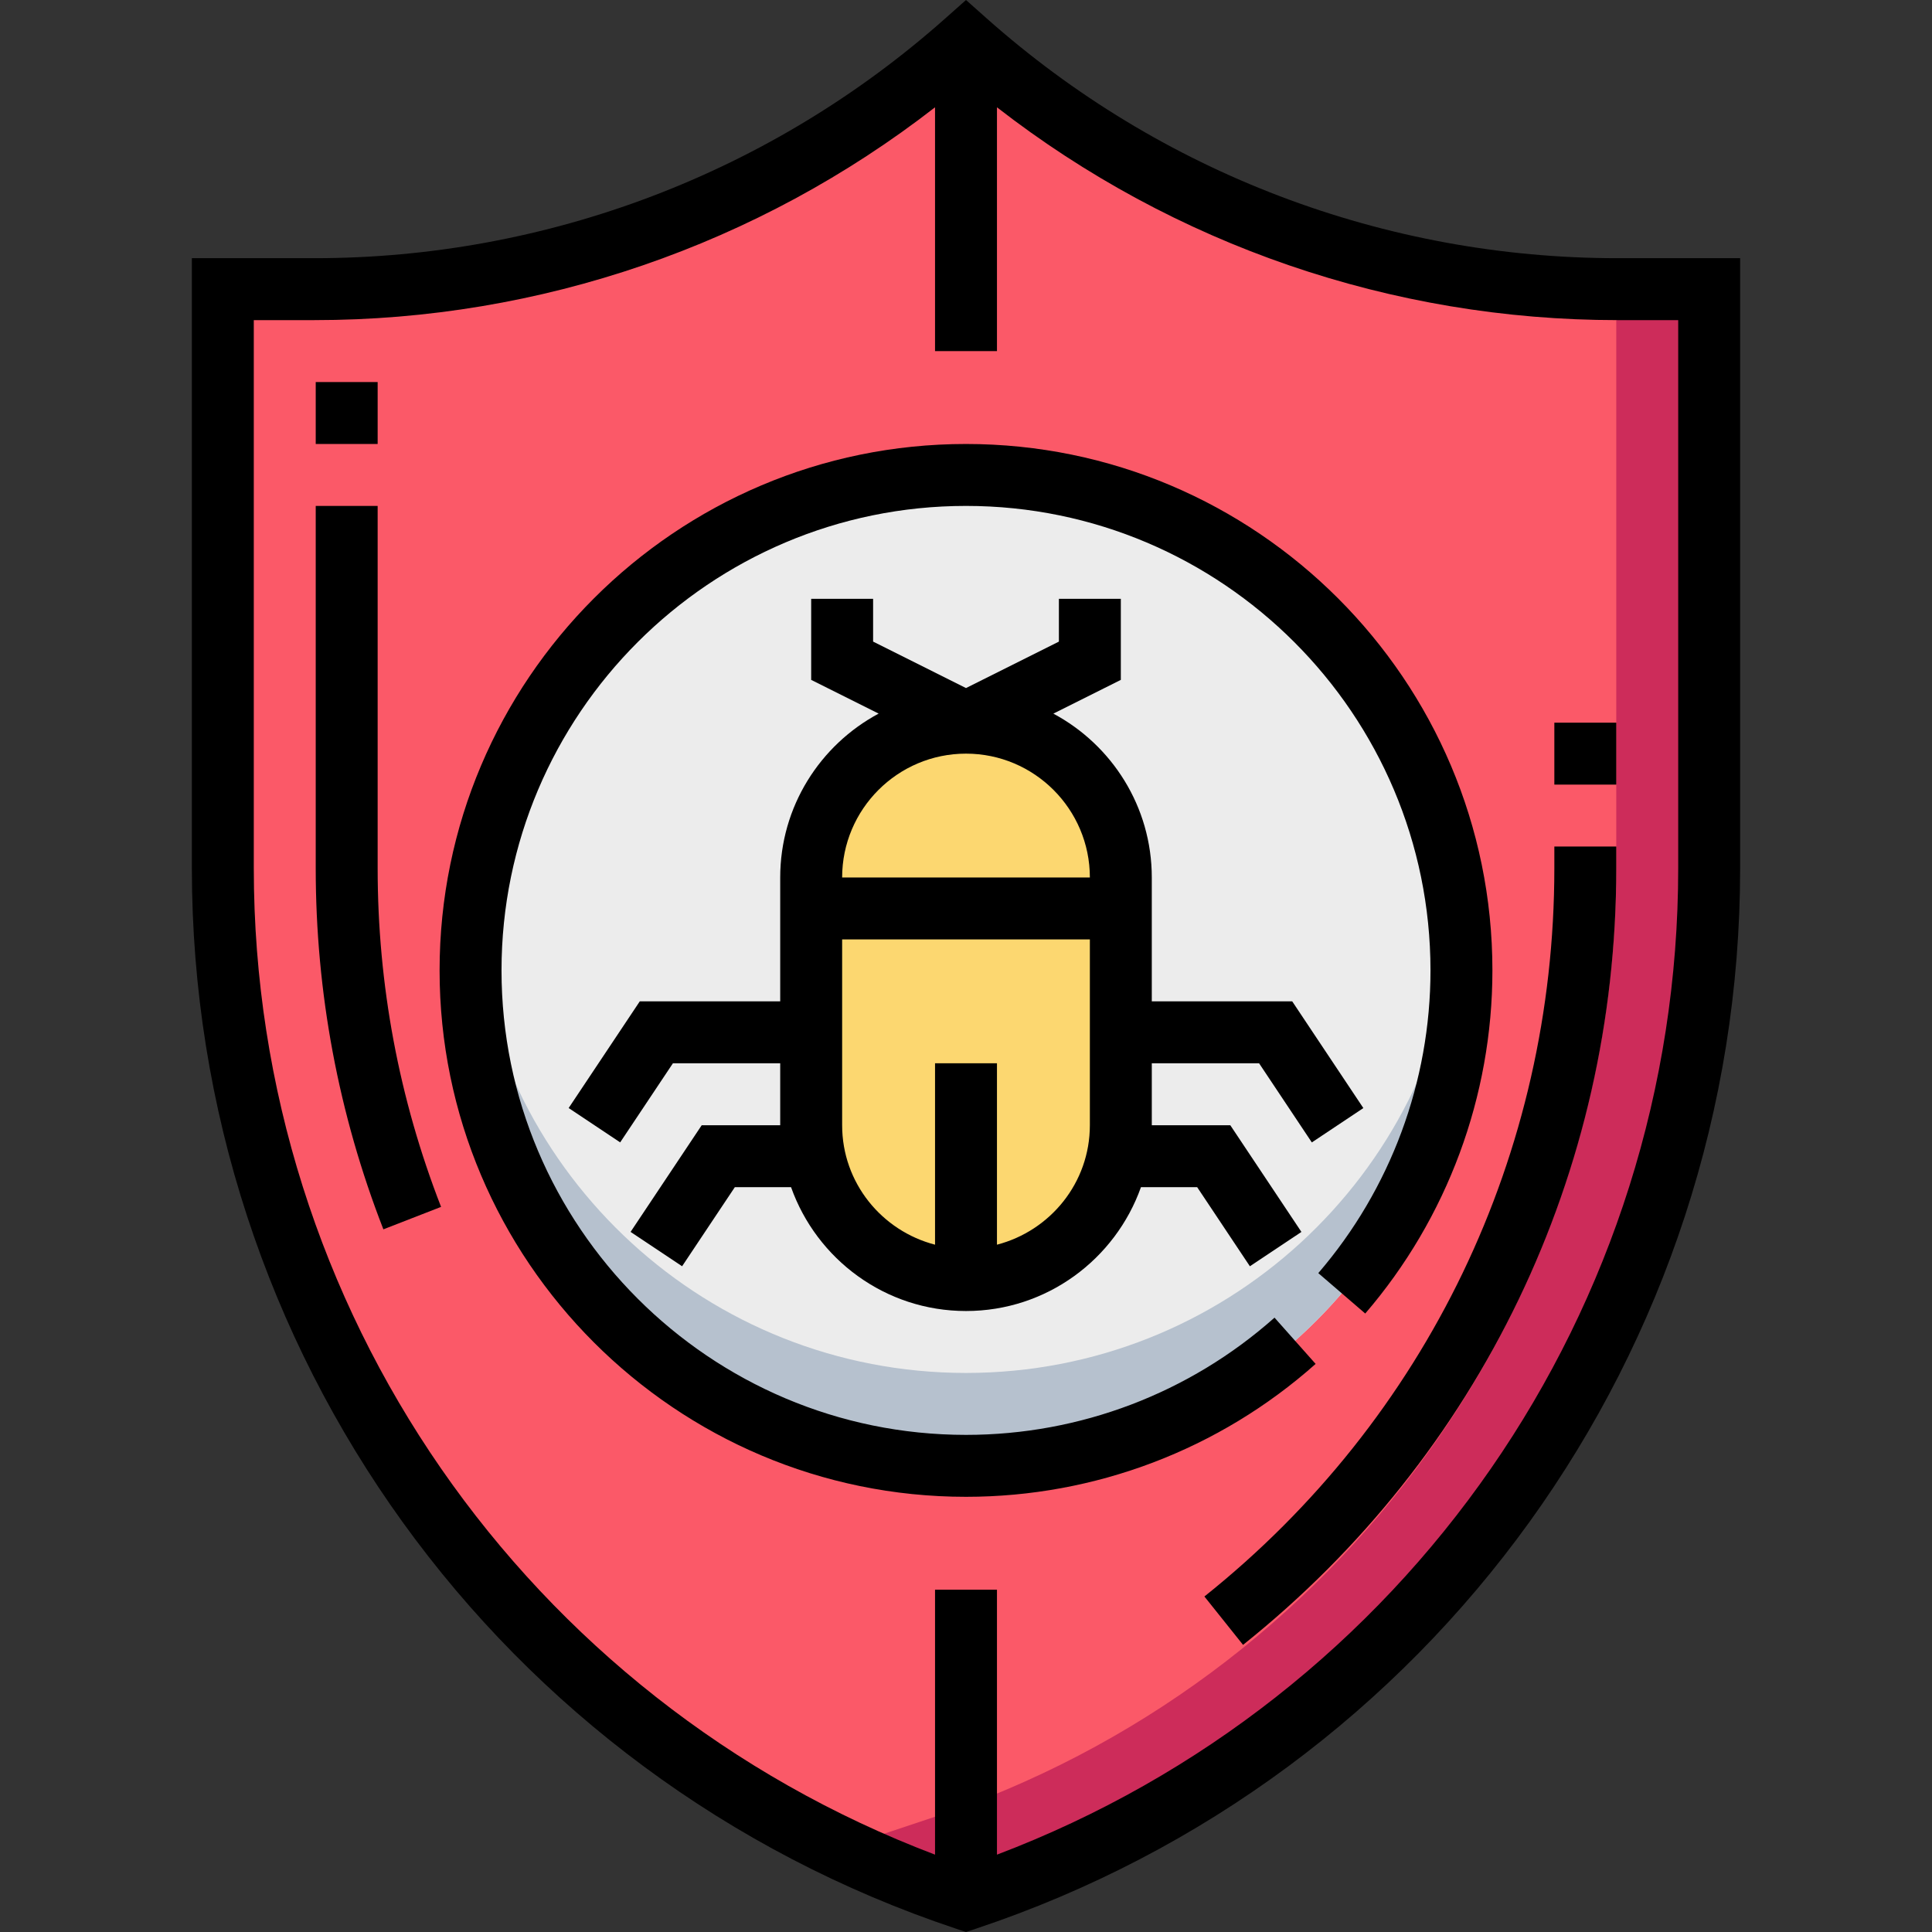 <?xml version="1.0" encoding="iso-8859-1"?>
<!-- Generator: Adobe Illustrator 19.0.0, SVG Export Plug-In . SVG Version: 6.00 Build 0)  -->
<svg version="1.1" id="Capa_1" xmlns="http://www.w3.org/2000/svg" xmlns:xlink="http://www.w3.org/1999/xlink" x="0px" y="0px"
	 viewBox="0 0 499.136 499.136" style="enable-background:new 0 0 499.136 499.136;" xml:space="preserve">
<rect x="0" y="0" width="499.136" height="499.136" fill="#333333" stroke="none"/>
<path style="fill:#FB5968;" d="M249.568,490.704L249.568,490.704L249.568,490.704c-114.664-38.224-192-145.52-192-266.384V74.704
	h23.664c62.056,0,121.952-22.776,168.336-64l0,0l0,0c46.384,41.224,106.28,64,168.336,64h23.664V224.32
	C441.568,345.184,364.232,452.48,249.568,490.704z"/>
<path style="fill:#CD2C5A;" d="M417.904,74.704c-0.112,0-0.224-0.008-0.336-0.008v149.568c0,111.336-71.248,210.184-176.872,245.392
	l-23.376,7.792c10.408,4.984,21.096,9.536,32.248,13.256c114.664-38.224,192-145.52,192-266.384V74.704H417.904z"/>
<circle style="fill:#ECECEC;" cx="249.568" cy="250.704" r="128"/>
<path style="fill:#B6C1CE;" d="M249.568,354.704c-66.64,0-121.336-50.944-127.392-116c-0.368,3.952-0.608,7.952-0.608,12
	c0,70.696,57.304,128,128,128s128-57.304,128-128c0-4.048-0.24-8.048-0.608-12C370.904,303.76,316.208,354.704,249.568,354.704z"/>
<path style="fill:#FCD770;" d="M249.568,330.704L249.568,330.704c-22.088,0-40-17.912-40-40v-64c0-22.088,17.912-40,40-40l0,0
	c22.088,0,40,17.912,40,40v64C289.568,312.792,271.656,330.704,249.568,330.704z"/>
<path d="M325.288,274.704l13.624,20.44l13.312-8.872l-18.376-27.568h-36.28v-32c0-18.312-10.312-34.248-25.432-42.336l17.432-8.72
	v-20.944h-16v11.056l-24,12l-24-12v-11.056h-16v20.944L227,184.36c-15.12,8.096-25.432,24.032-25.432,42.344v32h-36.28
	l-18.376,27.56l13.312,8.872l13.624-20.432h27.72v16h-20.28l-18.376,27.56l13.312,8.872l13.624-20.432h14.52
	c6.608,18.616,24.344,32,45.2,32s38.592-13.384,45.2-32h14.52l13.624,20.44l13.312-8.872l-18.376-27.568h-20.28v-16H325.288z
	 M249.568,194.704c17.648,0,32,14.352,32,32h-64C217.568,209.056,231.92,194.704,249.568,194.704z M257.568,321.568v-46.864h-16
	v46.864c-13.768-3.576-24-15.992-24-30.864v-48h64v48C281.568,305.576,271.336,317.992,257.568,321.568z"/>
<path d="M417.904,66.704c-60.16,0-118.056-22.008-163.024-61.984L249.568,0l-5.312,4.72
	C199.288,44.696,141.392,66.704,81.232,66.704H49.568V224.32c0,124.504,79.36,234.608,197.472,273.976l2.528,0.84l2.528-0.84
	C370.208,458.92,449.568,348.824,449.568,224.32V66.704H417.904z M433.568,224.32c0,113.832-70.328,214.736-176,254.832v-68.448h-16
	v68.448c-105.672-40.096-176-141.008-176-254.832V82.704h15.664c58.296,0,114.584-19.424,160.336-54.984v62.984h16V27.72
	c45.752,35.56,102.04,54.984,160.336,54.984h15.664V224.32z"/>
<path d="M97.568,130.704h-16v93.616c0,32.112,5.88,63.504,17.48,93.28l14.904-5.8c-10.872-27.928-16.384-57.36-16.384-87.48V130.704
	z"/>
<path d="M401.568,224.32c0,73.688-32.952,142.256-90.408,188.136l9.984,12.496c61.272-48.928,96.424-122.056,96.424-200.632v-5.616
	h-16V224.32z"/>
<rect x="81.568" y="98.704" width="16" height="16"/>
<rect x="401.568" y="186.704" width="16" height="16"/>
<path d="M329.272,340.416c-21.976,19.528-50.28,30.288-79.704,30.288c-66.168,0-120-53.832-120-120s53.832-120,120-120
	s120,53.832,120,120c0,28.704-10.296,56.488-28.984,78.208l12.128,10.44c21.184-24.632,32.856-56.12,32.856-88.648
	c0-74.992-61.008-136-136-136s-136,61.008-136,136s61.008,136,136,136c33.352,0,65.432-12.192,90.328-34.336L329.272,340.416z"/>
<g>
</g>
<g>
</g>
<g>
</g>
<g>
</g>
<g>
</g>
<g>
</g>
<g>
</g>
<g>
</g>
<g>
</g>
<g>
</g>
<g>
</g>
<g>
</g>
<g>
</g>
<g>
</g>
<g>
</g>
</svg>
